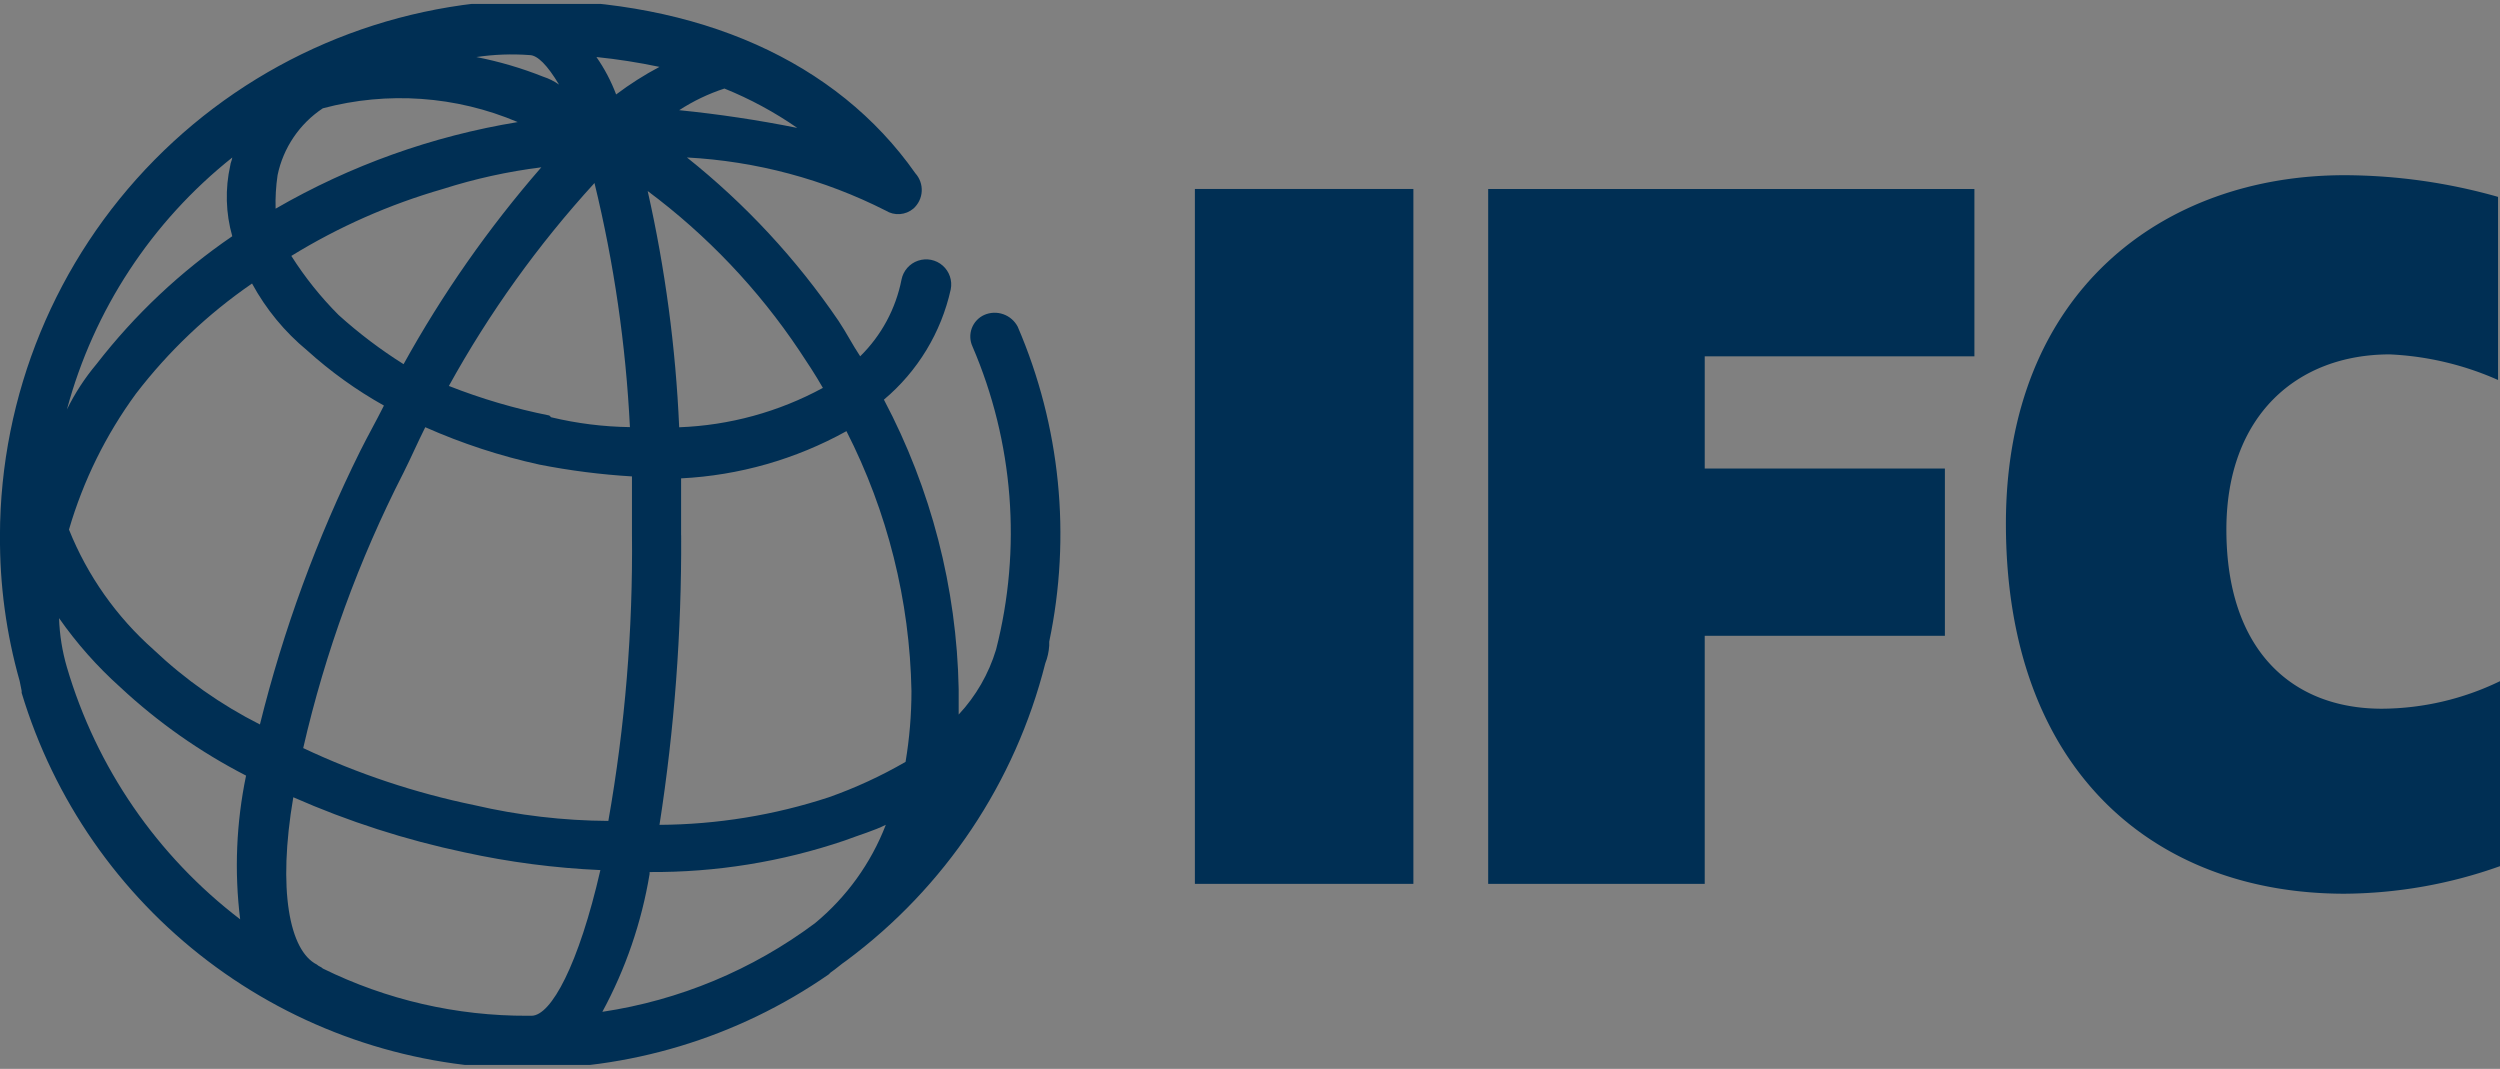 <svg xmlns="http://www.w3.org/2000/svg" xmlns:xlink="http://www.w3.org/1999/xlink" width="230.733" height="98.65" viewBox="0 0 230.733 98.65"><rect x="0" y="0" width="230.733" height="98.65" fill="#808080" stroke="none"/><defs><style>.a{fill:none;}.b{fill:#002f54;}.c{clip-path:url(#a);}.d{fill:url(#b);}</style><clipPath id="a"><path class="a" d="M196.207,1007.692a54.882,54.882,0,0,0,17.986-2.906c1.453-.546,2.725-.909,3.815-1.454a22.083,22.083,0,0,1-6.541,9.084,43.593,43.593,0,0,1-19.621,8.176,40.644,40.644,0,0,0,4.36-12.718m-30.159,8.721c-.182-.181-.363-.181-.545-.363-2.543-1.272-3.634-6.9-2.18-15.443a80.2,80.2,0,0,0,15.806,5.087,74.014,74.014,0,0,0,12.536,1.635c-2,8.721-4.542,13.445-6.359,13.445h-.363a42.407,42.407,0,0,1-18.895-4.36M142.43,988.8a18.254,18.254,0,0,1-.727-4.542,37.151,37.151,0,0,0,5.632,6.358,51.674,51.674,0,0,0,11.628,8.176,40.7,40.7,0,0,0-.545,13.263A45.39,45.39,0,0,1,142.43,988.8m56.684-12.173v-5.269A35.139,35.139,0,0,0,214.375,967a55.083,55.083,0,0,1,6,23.982,39.713,39.713,0,0,1-.545,6.541,42.192,42.192,0,0,1-7.085,3.269,51.13,51.13,0,0,1-15.625,2.544,168.336,168.336,0,0,0,2-26.707m-19.077,24.89a70.284,70.284,0,0,1-15.806-5.268,109.693,109.693,0,0,1,9.266-25.435c.727-1.454,1.272-2.725,2-4.179a55.031,55.031,0,0,0,10.537,3.452,64.451,64.451,0,0,0,8.539,1.089v5.27a143.858,143.858,0,0,1-2.18,26.525,56,56,0,0,1-12.354-1.453m-29.614-14.352a29.4,29.4,0,0,1-7.812-11.083,40.378,40.378,0,0,1,6.177-12.536,47.3,47.3,0,0,1,10.719-10.174,21.041,21.041,0,0,0,5.087,6.177,38.858,38.858,0,0,0,7.085,5.088c-.727,1.453-1.453,2.725-2.18,4.178a123.676,123.676,0,0,0-9.265,25.253,41.527,41.527,0,0,1-9.811-6.9m45.6-42.331a59.888,59.888,0,0,1,13.989,14.716c.727,1.091,1.453,2.181,2.18,3.452a30.131,30.131,0,0,1-13.263,3.634,123.494,123.494,0,0,0-2.907-21.8m-9.084,20.712a54.326,54.326,0,0,1-9.265-2.725A97.764,97.764,0,0,1,191.12,944.1a120.337,120.337,0,0,1,3.27,22.528,33.139,33.139,0,0,1-7.267-.909M167.5,956.277a31.9,31.9,0,0,1-4.36-5.45,56.592,56.592,0,0,1,13.989-6.177,50.474,50.474,0,0,1,9.084-2A105.151,105.151,0,0,0,173.5,960.819a43.526,43.526,0,0,1-6-4.542m-9.811-14.535c0,.182-.182.545-.182.727a13.3,13.3,0,0,0,.182,6.541,55.323,55.323,0,0,0-12.536,11.809A20.6,20.6,0,0,0,142.43,965a44.474,44.474,0,0,1,15.261-23.255m4.179,1.635a9.8,9.8,0,0,1,4.179-6.177,27.754,27.754,0,0,1,17.986,1.272,65.929,65.929,0,0,0-22.346,7.993,17.639,17.639,0,0,1,.182-3.088m37.063-6a17.71,17.71,0,0,1,4.179-2,34.486,34.486,0,0,1,6.722,3.633q-5.451-1.091-10.9-1.636m-7.631-4.905a55.569,55.569,0,0,1,5.814.909,29.869,29.869,0,0,0-4,2.544,15.82,15.82,0,0,0-1.817-3.452m-4.905,1.817a34.734,34.734,0,0,0-6.177-1.817,22.173,22.173,0,0,1,4.905-.181q1.09,0,2.725,2.725a5.446,5.446,0,0,0-1.453-.727m-50.144,42.331a48.018,48.018,0,0,0,1.817,13.445l.182.908v.181a48.764,48.764,0,0,0,74.489,25.981l.182-.182c.545-.363.909-.726,1.453-1.09a49.148,49.148,0,0,0,18.35-27.434,5.309,5.309,0,0,0,.364-1.635v-.363a48.387,48.387,0,0,0-2.907-29.069,2.4,2.4,0,0,0-3.088-1.09,2.188,2.188,0,0,0-1.09,2.907,43.5,43.5,0,0,1,2.18,27.978,15.258,15.258,0,0,1-3.452,6V990.8a59.538,59.538,0,0,0-6.9-26.707A18.527,18.527,0,0,0,224,953.915a2.316,2.316,0,1,0-4.542-.909h0a13.6,13.6,0,0,1-3.815,7.086c-.727-1.091-1.272-2.181-2-3.271a68.721,68.721,0,0,0-13.989-15.079,45.964,45.964,0,0,1,18.35,4.905,2.173,2.173,0,0,0,2.543-.182,2.3,2.3,0,0,0,.182-3.27c-7.267-10.356-19.985-15.988-35.791-15.988a49.556,49.556,0,0,0-48.69,49.417h0" transform="translate(-136.253 -927.208)"/></clipPath><radialGradient id="b" cx="0.975" cy="0.159" r="0.829" gradientTransform="matrix(1, 0, 0, -1, 0, -6.897)" gradientUnits="objectBoundingBox"><stop offset="0" stop-color="#fff"/><stop offset="0.06" stop-color="#ebf9fe"/><stop offset="0.18" stop-color="#b6e8fa"/><stop offset="0.36" stop-color="#61cdf5"/><stop offset="0.54" stop-color="#00aeef"/><stop offset="1" stop-color="#002f54"/></radialGradient></defs><g transform="translate(-136.253 -927.208)"><rect class="b" width="20.166" height="64.133" transform="translate(246.533 944.649)"/><path class="b" d="M449.009,1005.627v22.892H429.024V964.386H473.9v15.443h-24.89v10.355h22.165v15.443Z" transform="translate(-155.422 -19.736)"/><g transform="translate(321.385 943.378)"><path class="b" d="M576.477,1025.445a43.445,43.445,0,0,1-14.353,2.544c-17.441,0-31.249-11.264-31.249-34.156,0-21.438,14.534-32.158,31.249-32.158a52.363,52.363,0,0,1,14.171,2v16.9a27.708,27.708,0,0,0-9.992-2.362c-8.539,0-15.08,5.632-15.08,16.169,0,11.083,6,16.533,14.353,16.533a25.249,25.249,0,0,0,10.9-2.543Z" transform="translate(-530.875 -961.675)"/></g><g transform="translate(136.253 927.208)"><g transform="translate(0 0)"><g class="c"><g transform="translate(0 0.364)"><rect class="d" width="97.925" height="97.925"/></g></g></g></g></g></svg>